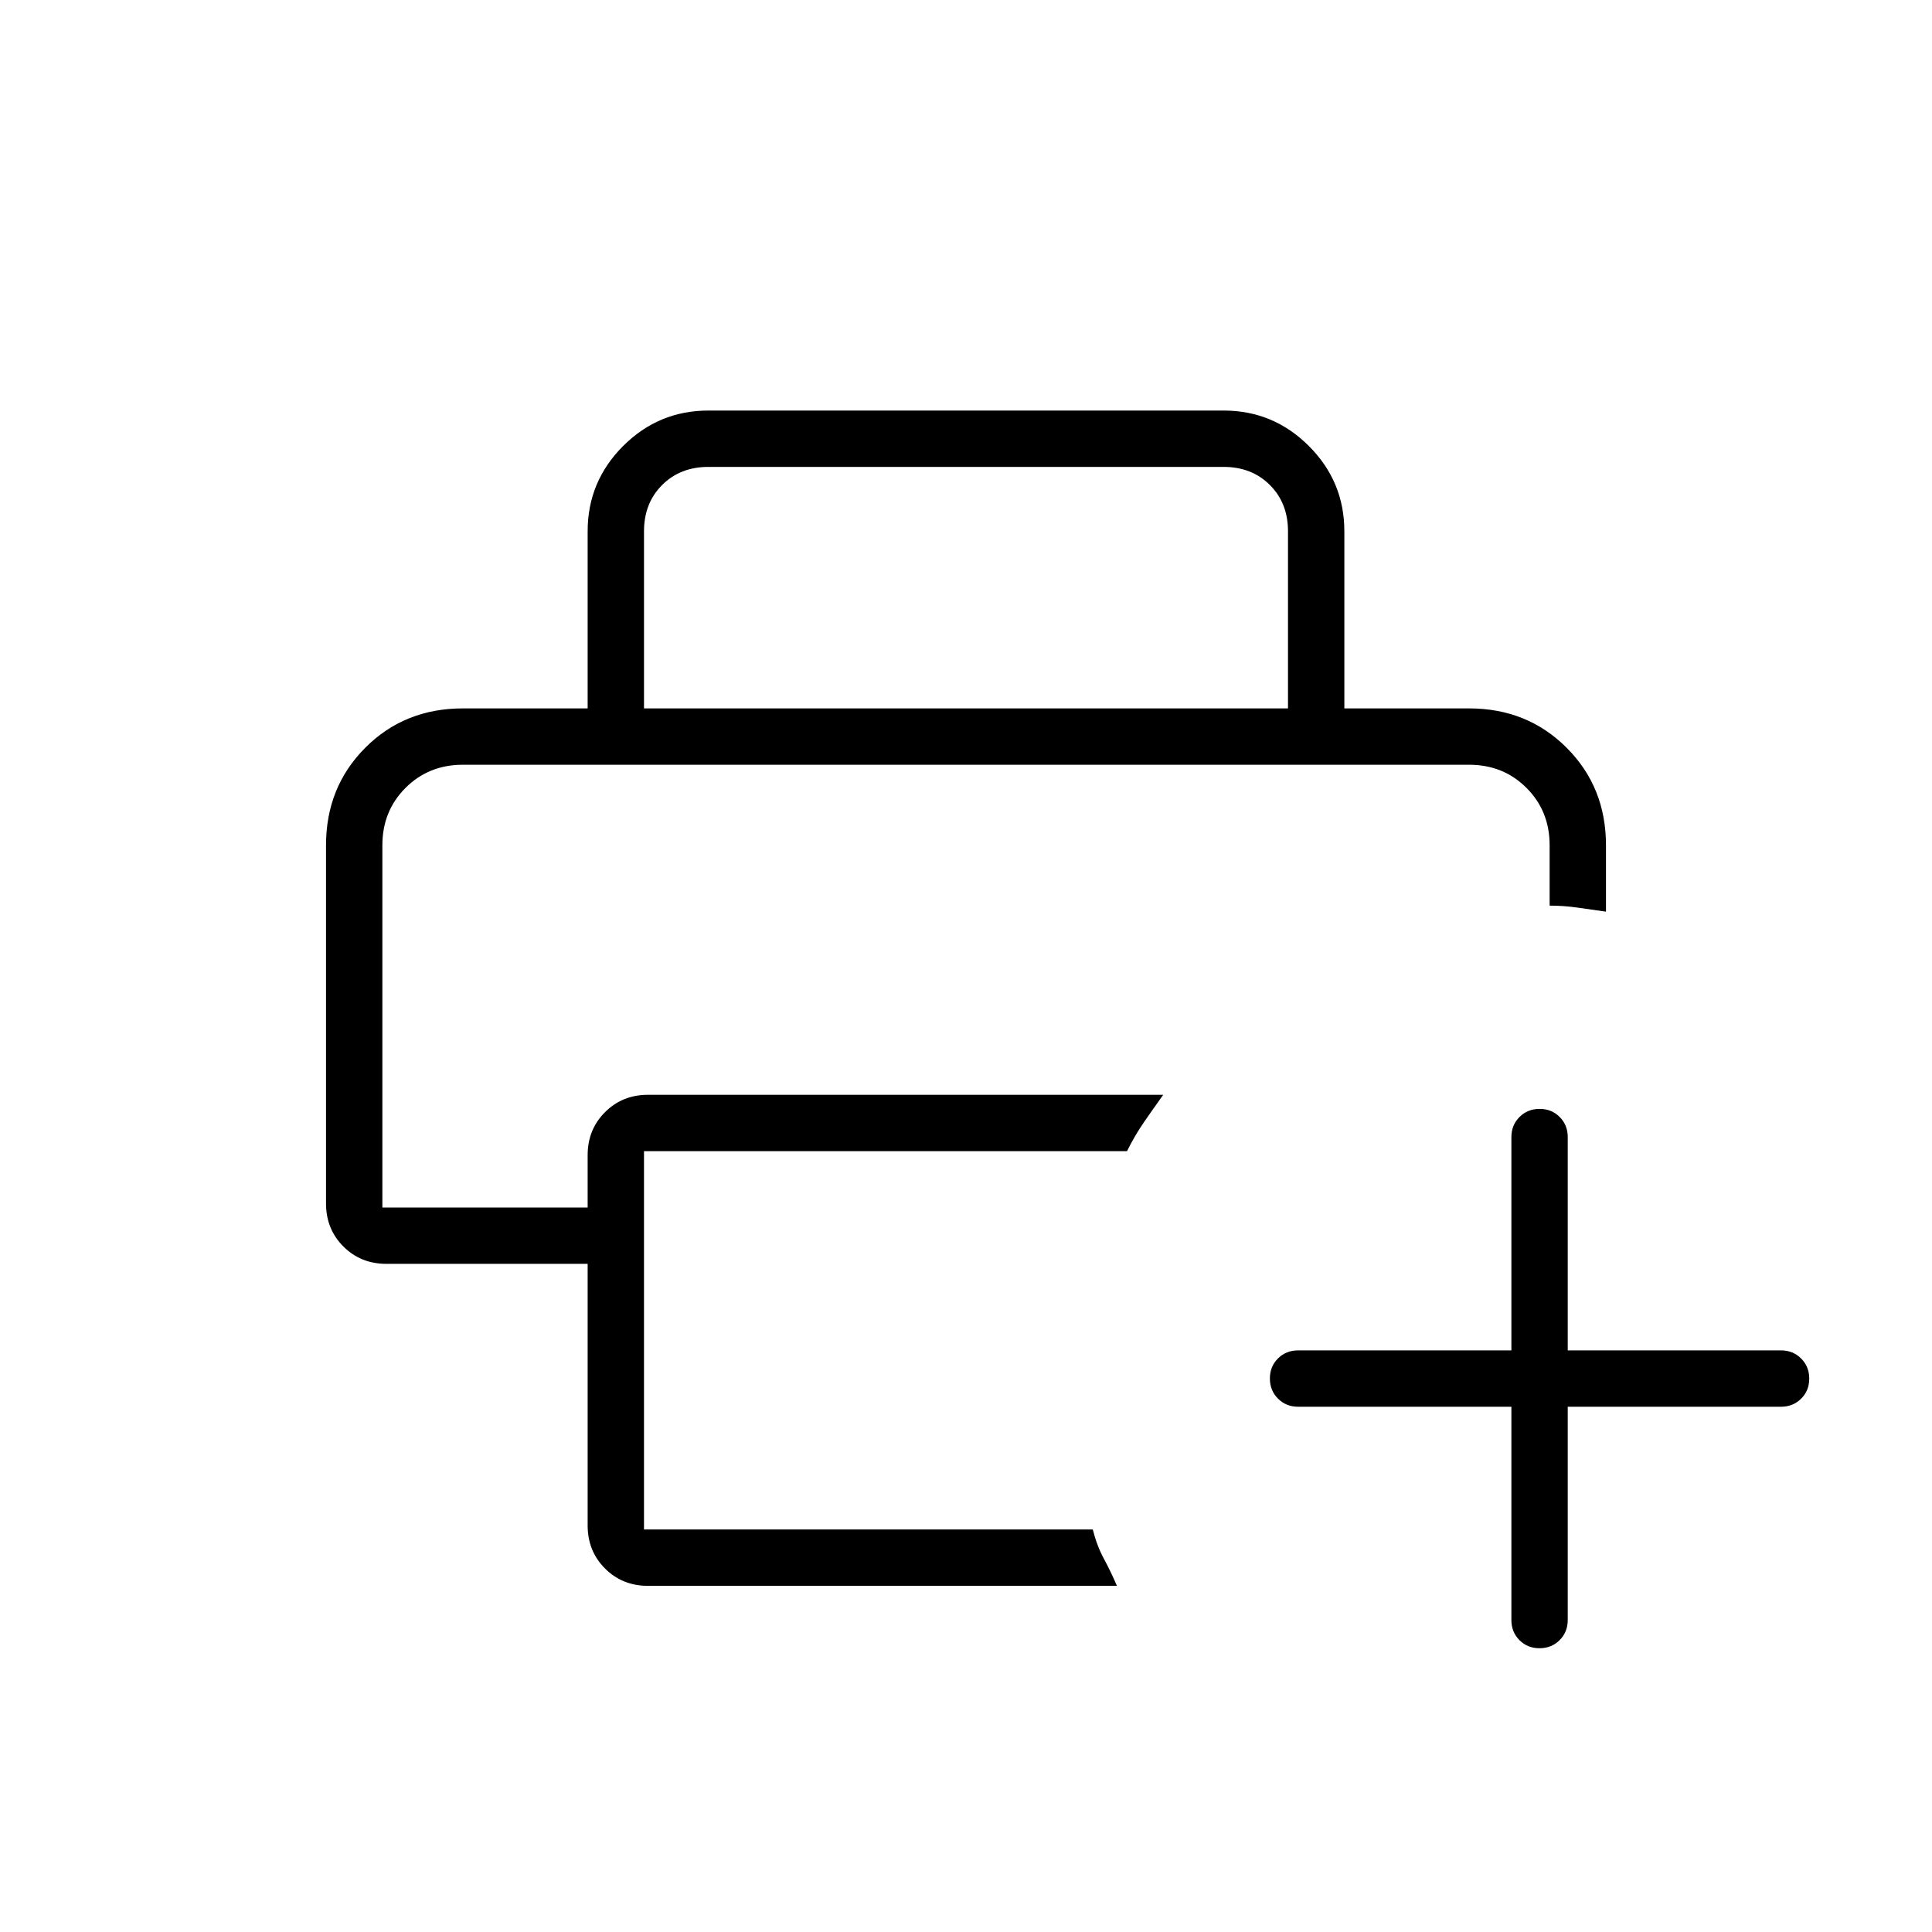 <svg xmlns="http://www.w3.org/2000/svg" height="24" viewBox="0 96 960 960" width="24"><path d="M190 476h580-580Zm102 378V724H192q-12.75 0-21.375-8.625T162 694V516q0-28.9 19.5-48.45Q201 448 230 448h500q28.9 0 48.45 19.55Q798 487.1 798 516v33l-14-2q-7-1-14-1v-30q0-17-11.5-28.5T730 476H230q-17 0-28.5 11.5T190 516v180h102v-26q0-12.75 8.625-21.375T322 640h256q-5 7-9.5 13.5T560 668H320v188h223q2 8 5.5 14.5T555 884H322q-12.75 0-21.375-8.625T292 854Zm0-406v-88q0-24.75 17.625-42.375T352 300h256q24.75 0 42.375 17.625T668 360v88h-28v-88q0-14-9-23t-23-9H352q-14 0-23 9t-9 23v88h-28Zm459 347H645q-5.95 0-9.975-4.035-4.025-4.035-4.025-10t4.025-9.965q4.025-4 9.975-4h106V661q0-5.95 4.035-9.975 4.035-4.025 10-4.025t9.965 4.025q4 4.025 4 9.975v106h106q5.95 0 9.975 4.035 4.025 4.035 4.025 10T894.975 791q-4.025 4-9.975 4H779v106q0 5.95-4.035 9.975-4.035 4.025-10 4.025T755 910.975q-4-4.025-4-9.975V795Z"/></svg>